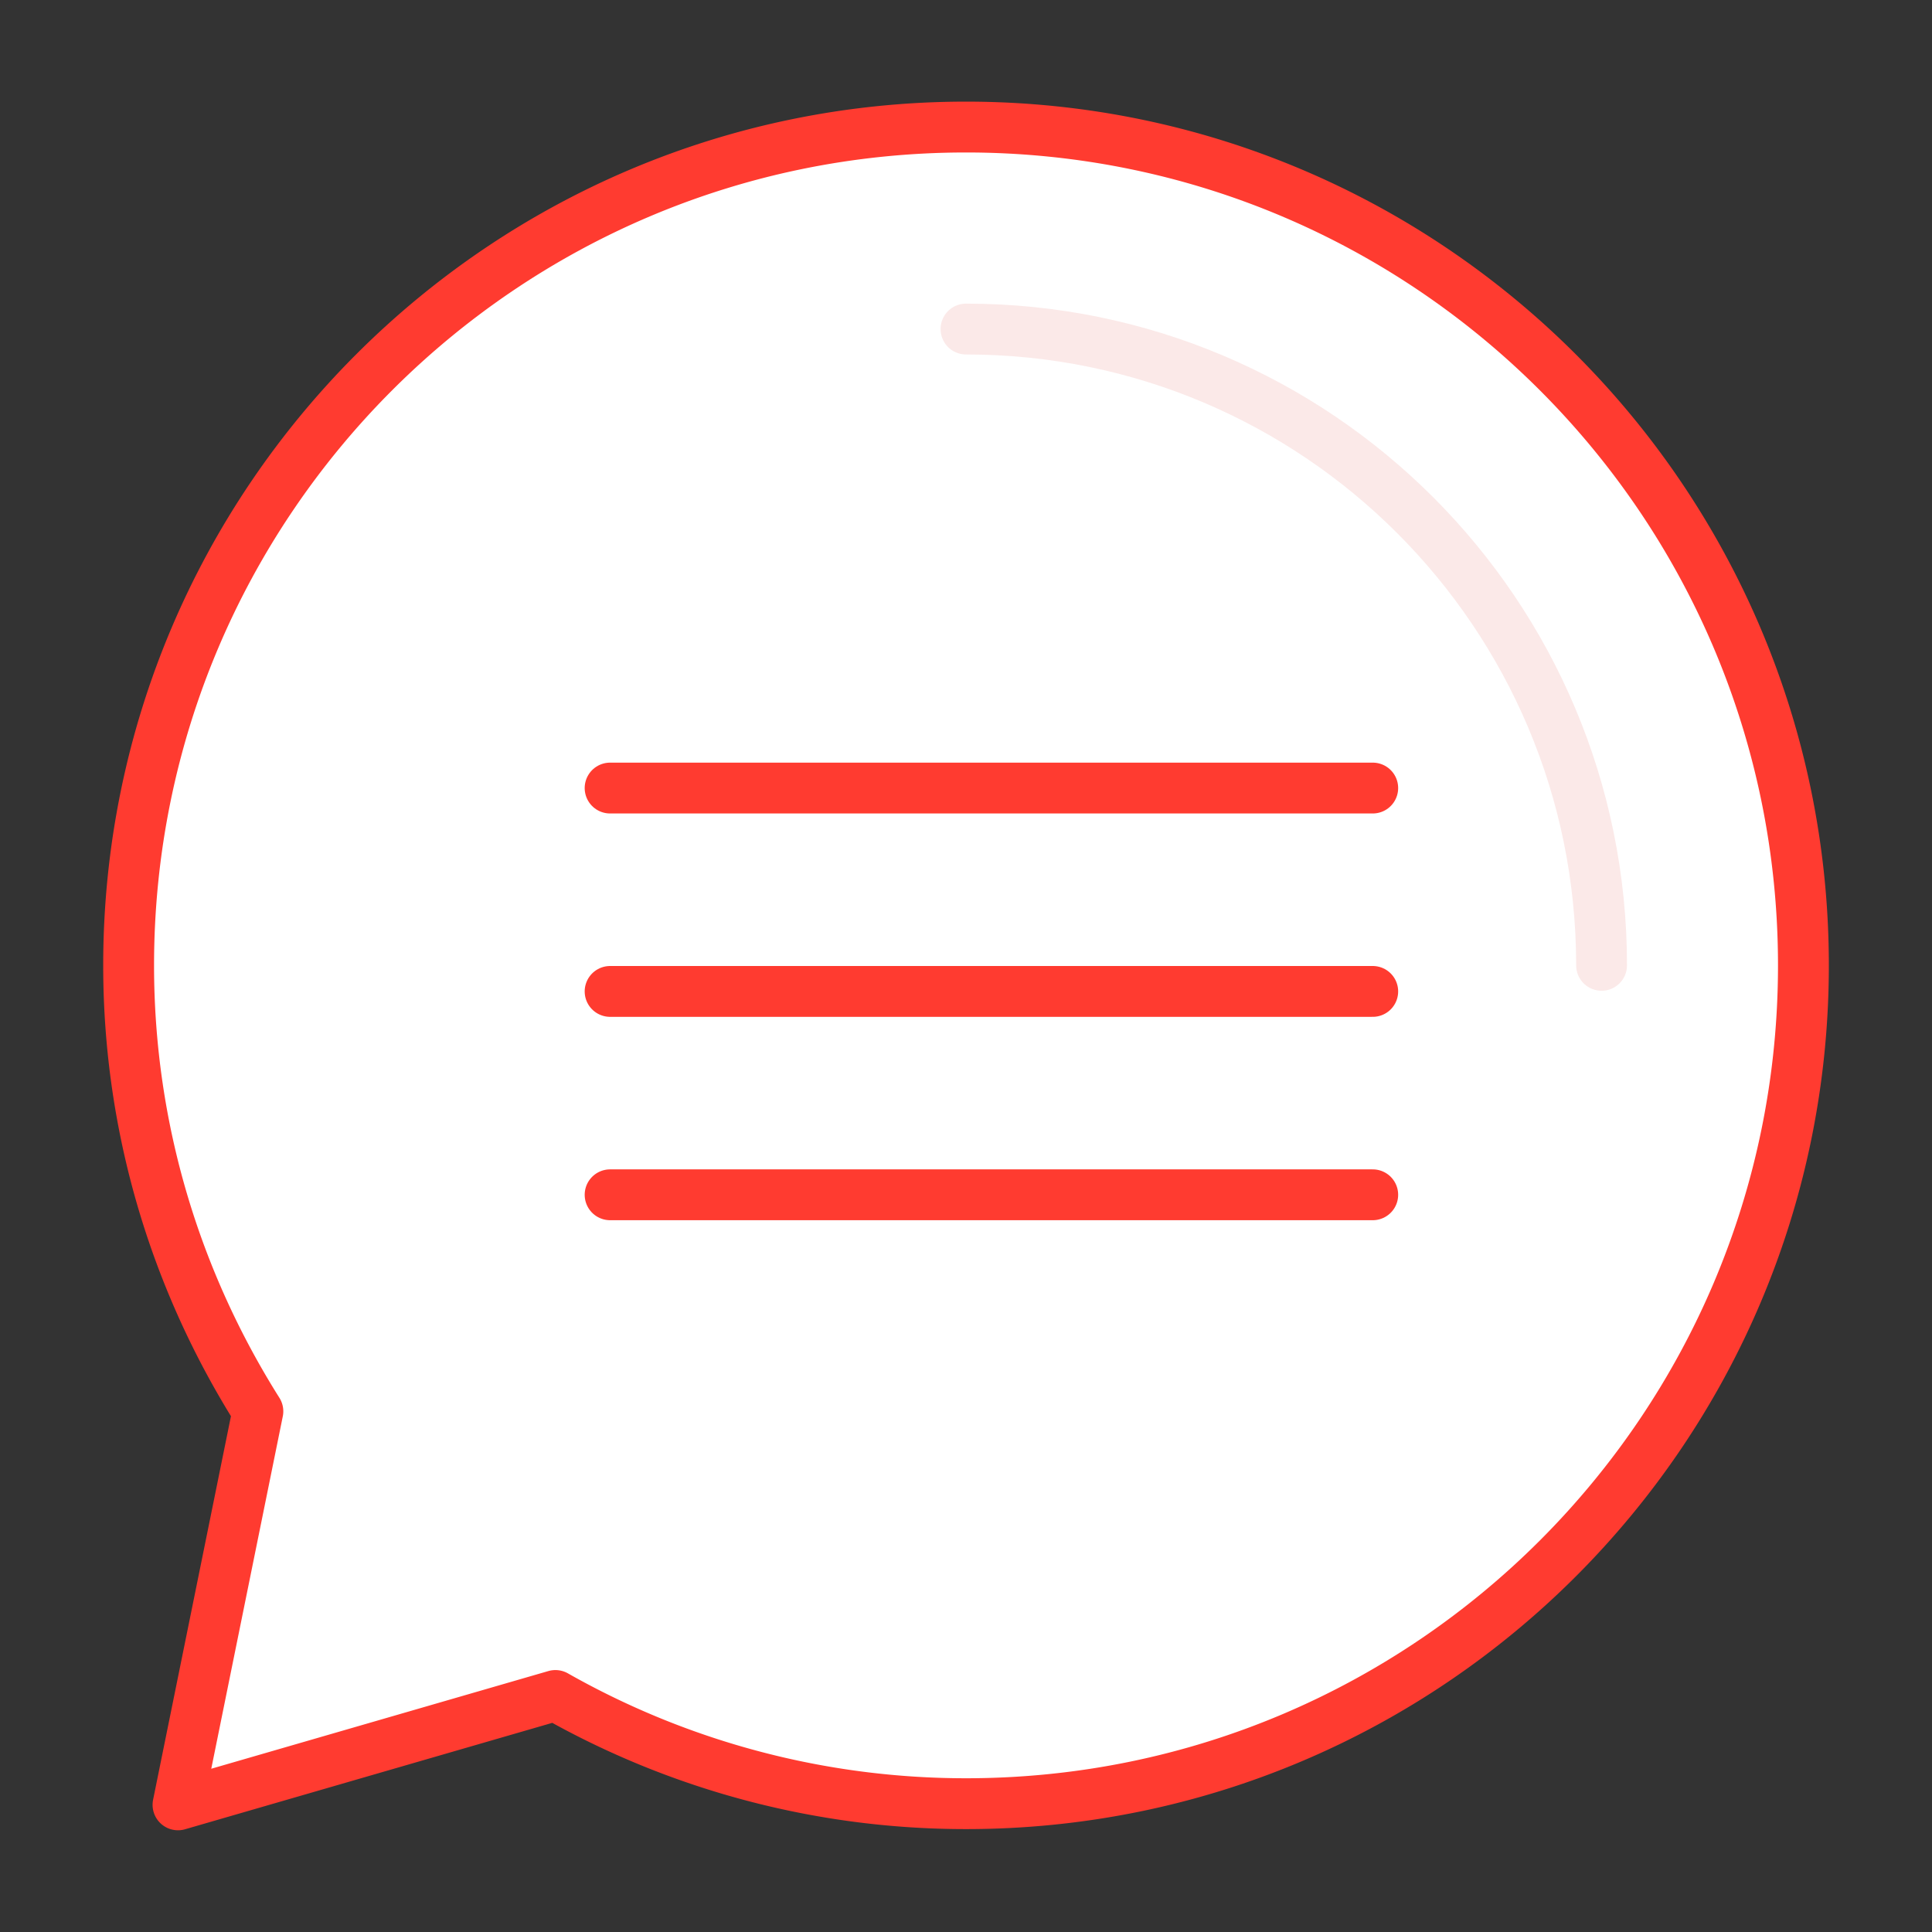 <svg id="icon-color-large-chat-a" xmlns="http://www.w3.org/2000/svg" viewBox="0 0 38 38"><rect x="0" y="0" width="38" height="38" fill="#333333" stroke="none"/><g stroke-miterlimit="10"><path fill="#FFF" stroke="#FF3B30" stroke-linejoin="round" d="M19 2.499c-9.096 0-16.47 7.382-16.47 16.488 0 3.228.94 6.229 2.542 8.772l-1.571 7.74 7.423-2.151a16.365 16.365 0 0 0 8.077 2.128c9.096 0 16.47-7.382 16.47-16.488S28.096 2.499 19 2.499z"/><path fill="none" stroke="#FBE9E8" stroke-linecap="round" d="M31.501 18.987c0-6.912-5.597-12.515-12.501-12.515"/><path fill="#FFF" stroke="#FF3B30" stroke-linecap="round" d="M12 15.5h15M12 19.5h15M12 23.5h15"/></g></svg>
